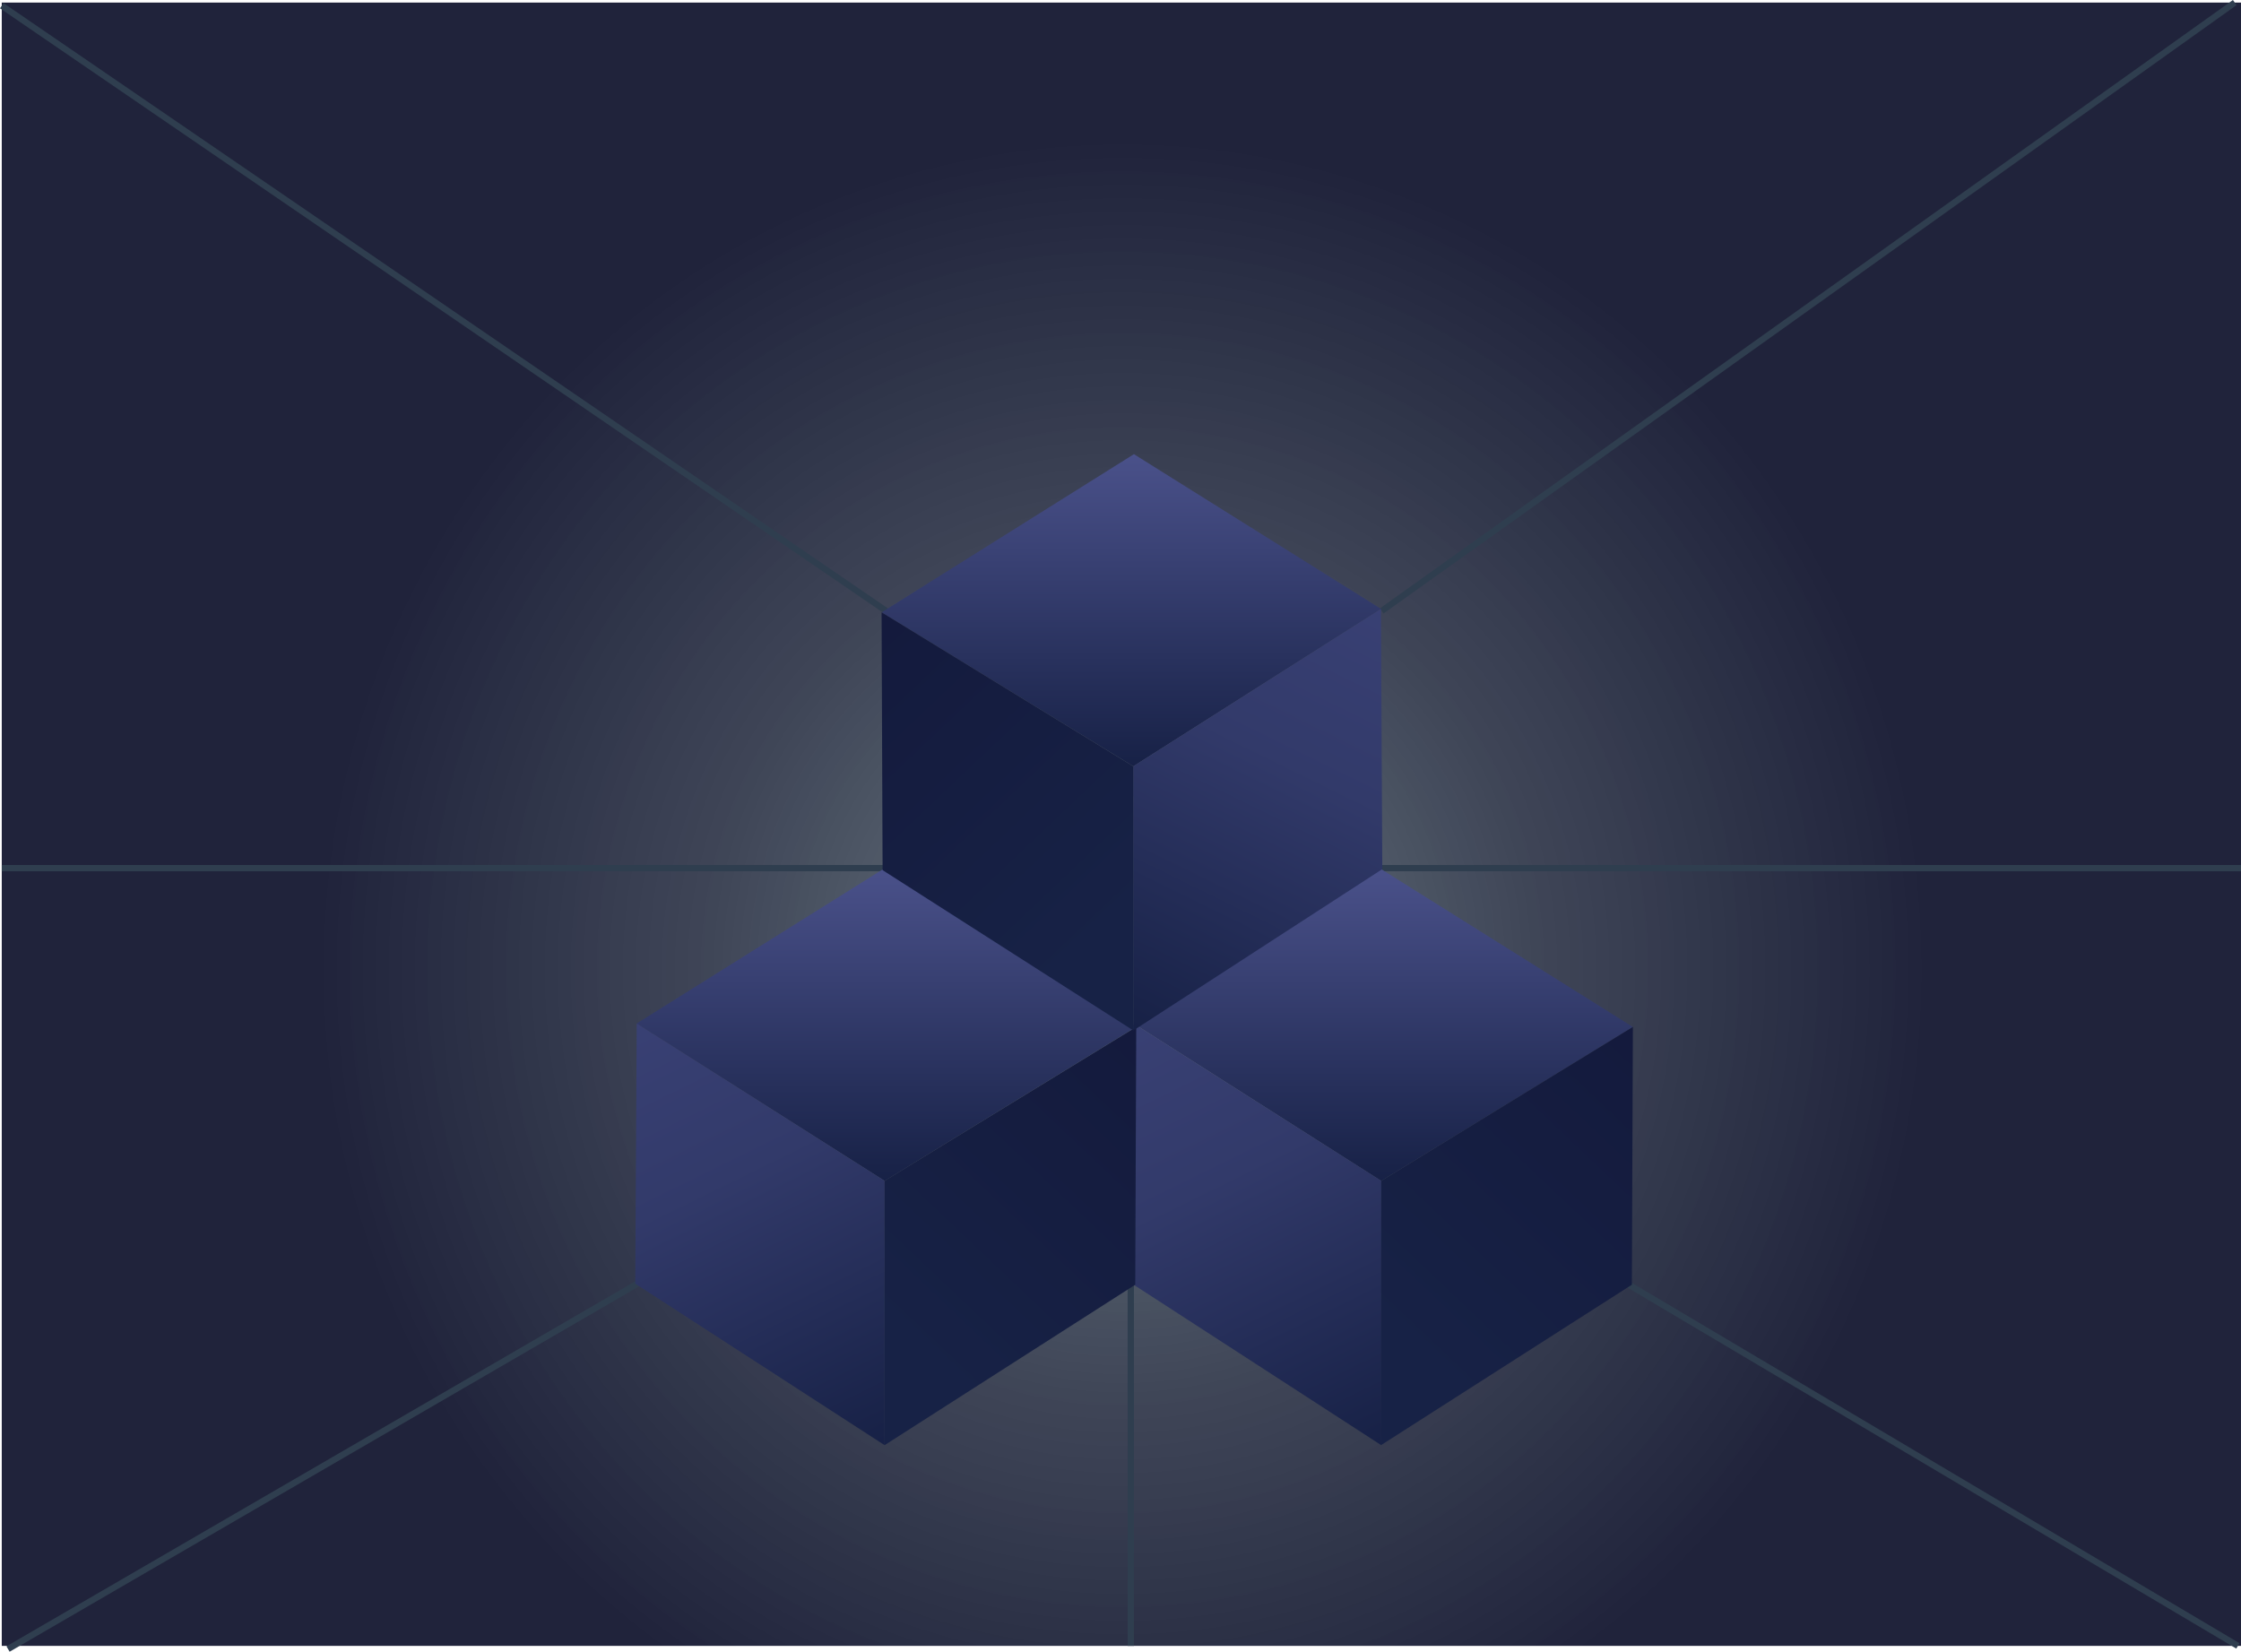 <svg id="Layer_1" data-name="Layer 1" xmlns="http://www.w3.org/2000/svg" xmlns:xlink="http://www.w3.org/1999/xlink" viewBox="0 0 357.28 263.34"><defs><style>.cls-1{fill:url(#radial-gradient);}.cls-2{fill:none;stroke:#2f3e4f;}.cls-3{fill:url(#linear-gradient);}.cls-4{fill:url(#linear-gradient-2);}.cls-5{fill:url(#linear-gradient-3);}.cls-6{fill:url(#linear-gradient-4);}.cls-7{fill:url(#linear-gradient-5);}.cls-8{fill:url(#linear-gradient-6);}.cls-9{fill:url(#linear-gradient-7);}.cls-10{fill:url(#linear-gradient-8);}.cls-11{fill:url(#linear-gradient-9);}</style><radialGradient id="radial-gradient" cx="-119.73" cy="563.22" r="1" gradientTransform="matrix(0, -155, -152, 0, 85788.31, -18403.09)" gradientUnits="userSpaceOnUse"><stop offset="0.13" stop-color="#2a3847" stop-opacity="0.75"/><stop offset="0.43" stop-color="#252d41" stop-opacity="0.88"/><stop offset="0.85" stop-color="#20233b"/></radialGradient><linearGradient id="linear-gradient" x1="205.49" y1="156.29" x2="205.49" y2="106.53" gradientTransform="matrix(1, 0, 0, -1, 0, 285.89)" gradientUnits="userSpaceOnUse"><stop offset="0" stop-color="#4a518a"/><stop offset="1" stop-color="#172146"/></linearGradient><linearGradient id="linear-gradient-2" x1="156.58" y1="156.87" x2="202.42" y2="63.49" gradientTransform="matrix(1, 0, 0, -1, 0, 285.89)" gradientUnits="userSpaceOnUse"><stop offset="0" stop-color="#3f467d"/><stop offset="0.53" stop-color="#323a6a"/><stop offset="1" stop-color="#172146"/></linearGradient><linearGradient id="linear-gradient-3" x1="271.65" y1="147.32" x2="208.29" y2="80.45" gradientTransform="matrix(1, 0, 0, -1, 0, 285.89)" gradientUnits="userSpaceOnUse"><stop offset="0" stop-color="#121638"/><stop offset="1" stop-color="#172246"/></linearGradient><linearGradient id="linear-gradient-4" x1="126.28" y1="156.29" x2="126.28" y2="106.53" xlink:href="#linear-gradient"/><linearGradient id="linear-gradient-5" x1="77.37" y1="156.87" x2="123.21" y2="63.49" xlink:href="#linear-gradient-2"/><linearGradient id="linear-gradient-6" x1="192.43" y1="147.32" x2="129.07" y2="80.45" xlink:href="#linear-gradient-3"/><linearGradient id="linear-gradient-7" x1="165.34" y1="222.39" x2="165.34" y2="172.62" xlink:href="#linear-gradient"/><linearGradient id="linear-gradient-8" x1="214.23" y1="222.97" x2="168.39" y2="129.59" xlink:href="#linear-gradient-2"/><linearGradient id="linear-gradient-9" x1="99.17" y1="213.42" x2="162.53" y2="146.54" xlink:href="#linear-gradient-3"/></defs><title>blockhain ill</title><rect class="cls-1" x="0.28" y="0.41" width="357" height="262"/><path class="cls-2" d="M88.75,194.5-13.75,254" transform="translate(15.03 8.91)"/><path class="cls-2" d="M242.25,194.5l99.5,59" transform="translate(15.03 8.91)"/><path class="cls-2" d="M165.25,253.5v-59" transform="translate(15.03 8.91)"/><path class="cls-2" d="M129.25,129.5h-144" transform="translate(15.03 8.91)"/><path class="cls-2" d="M341.25-8.5l-136,97" transform="translate(15.03 8.91)"/><path class="cls-2" d="M-14.75-8l141,96.5" transform="translate(15.03 8.91)"/><path class="cls-2" d="M198.25,129.5h144" transform="translate(15.03 8.91)"/><path class="cls-3" d="M205.07,129.6l40.22,25.22-40.12,24.54-39.48-25.09Z" transform="translate(15.03 8.91)"/><path class="cls-4" d="M165.69,154.27l39.49,25.09V221.5l-39.72-25.74Z" transform="translate(15.03 8.91)"/><path class="cls-5" d="M205.17,179.36l40.13-24.54-.16,41.1-40,25.58Z" transform="translate(15.03 8.91)"/><path class="cls-6" d="M125.86,129.6l40.22,25.22L126,179.36,86.47,154.27Z" transform="translate(15.03 8.91)"/><path class="cls-7" d="M86.48,154.27,126,179.36V221.5L86.25,195.76Z" transform="translate(15.03 8.91)"/><path class="cls-8" d="M126,179.36l40.12-24.54-.16,41.1L126,221.5Z" transform="translate(15.03 8.91)"/><path class="cls-9" d="M165.75,63.5,125.53,88.72l40.13,24.55,39.48-25.1Z" transform="translate(15.03 8.91)"/><path class="cls-10" d="M205.13,88.17l-39.49,25.1V155.4l39.71-25.74Z" transform="translate(15.03 8.91)"/><path class="cls-11" d="M165.65,113.27,125.52,88.72l.16,41.1,40,25.58Z" transform="translate(15.03 8.91)"/></svg>